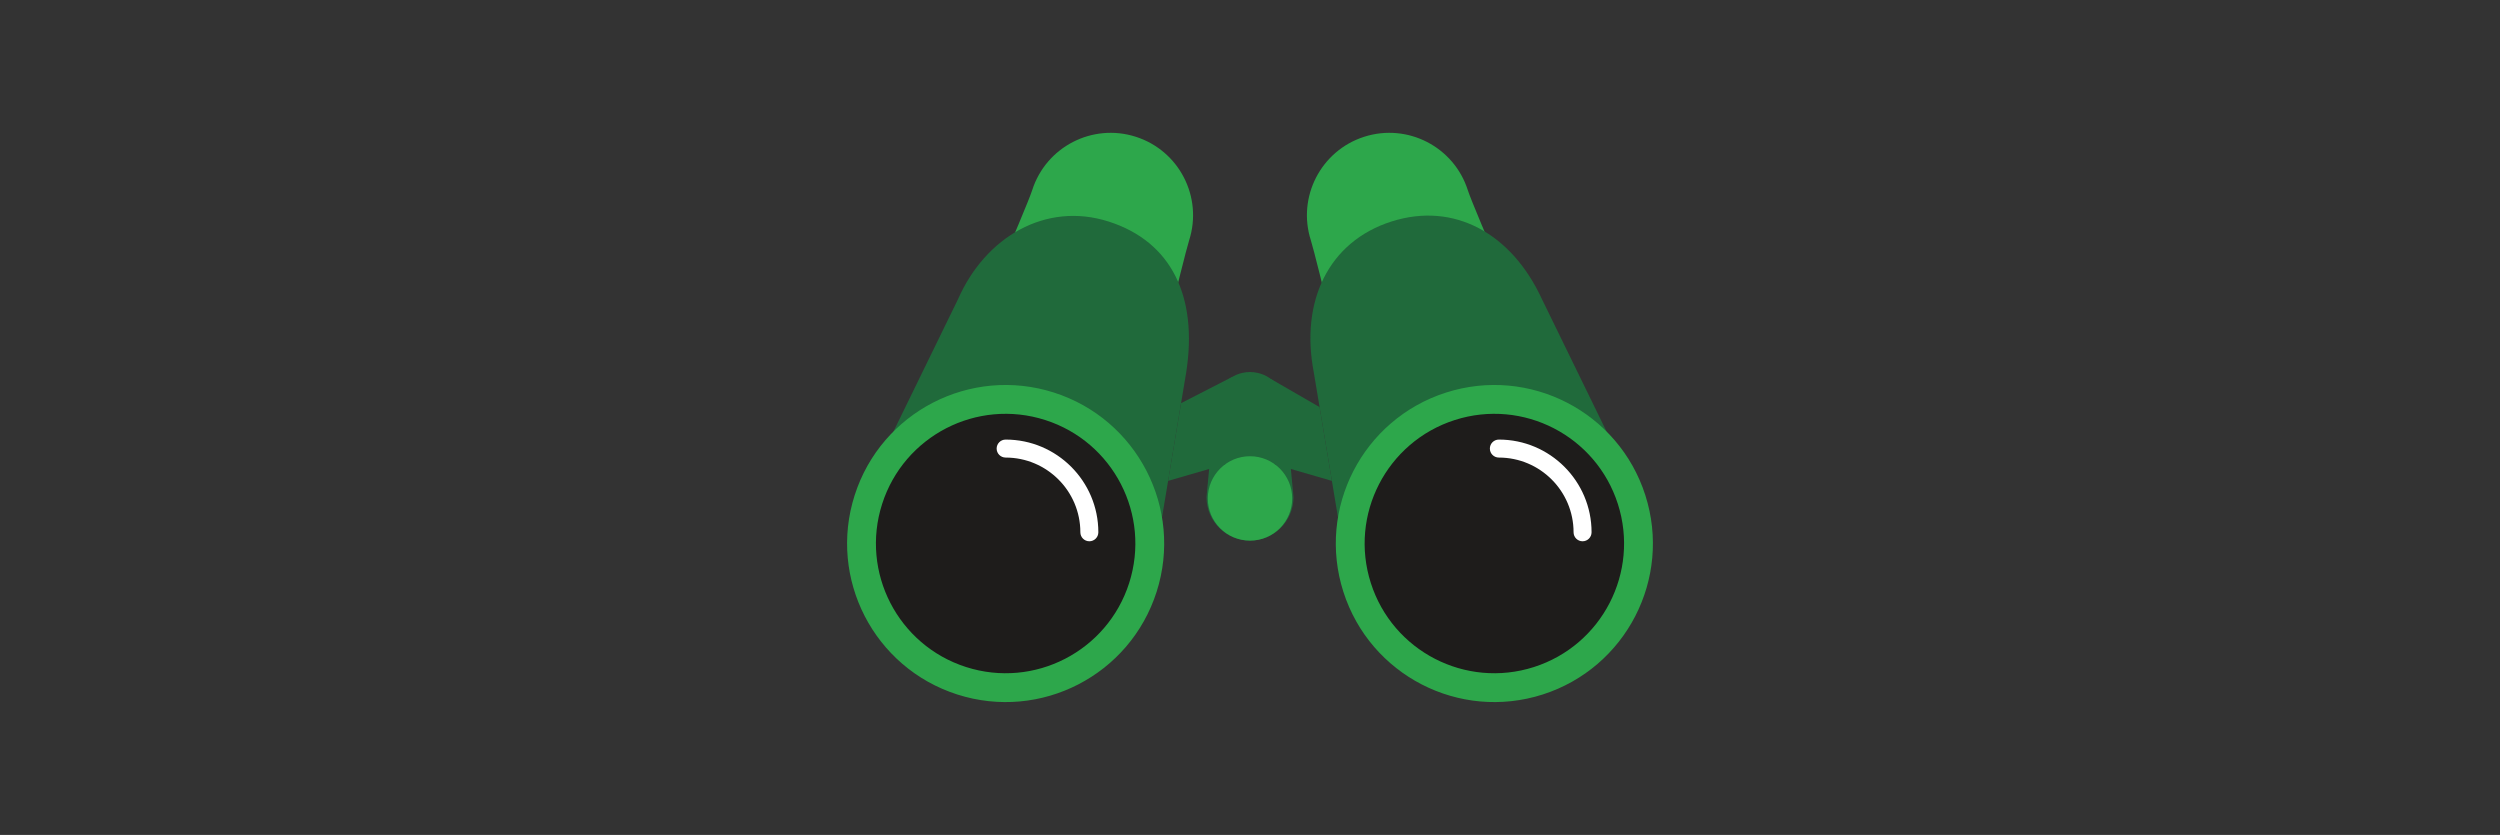 <svg width="527" height="176" viewBox="0 0 527 176" fill="none" xmlns="http://www.w3.org/2000/svg">
<rect x="0" y="0" width="527" height="176" fill="#333333" stroke="none"/>
<g clip-path="url(#clip0_901_12454)">
<path d="M250.67 50.663C249.591 54.035 241.542 87.412 241.542 87.412L202.616 75.435C202.616 75.435 216.331 44.009 217.589 40.079C220.511 30.944 230.286 25.907 239.421 28.83C248.557 31.753 253.593 41.528 250.67 50.663Z" fill="#2DA74B"/>
<path d="M242.409 124.309C237.034 141.109 219.057 150.372 202.257 144.997C185.456 139.622 176.194 121.645 181.569 104.844L201.958 63.058C207.706 49.984 220.421 42.452 233.704 46.702C246.987 50.951 252.521 62.56 250.06 78.447L242.409 124.309Z" fill="#206A3B"/>
<path d="M243.814 124.758C238.191 142.335 219.384 152.025 201.807 146.402C184.23 140.779 174.54 121.971 180.163 104.395C185.787 86.818 204.594 77.128 222.17 82.751C239.747 88.374 249.437 107.181 243.814 124.758Z" fill="#2DA74B"/>
<path d="M238.027 122.907C233.427 137.287 218.039 145.215 203.659 140.615C189.278 136.014 181.35 120.627 185.951 106.246C190.551 91.866 205.939 83.938 220.319 88.538C234.7 93.139 242.628 108.526 238.027 122.907Z" fill="#1E1C1B"/>
<path d="M276.329 50.663C277.408 54.035 285.458 87.412 285.458 87.412L324.383 75.435C324.383 75.435 310.668 44.009 309.411 40.079C306.488 30.944 296.713 25.907 287.578 28.83C278.443 31.753 273.407 41.528 276.329 50.663Z" fill="#2DA74B"/>
<path d="M284.591 124.309C289.965 141.109 307.942 150.372 324.743 144.997C341.543 139.622 350.806 121.645 345.431 104.844L325.041 63.058C318.694 49.285 306.579 42.452 293.296 46.702C280.013 50.951 274.08 63.558 276.94 78.447L284.591 124.309Z" fill="#206A3B"/>
<path d="M283.185 124.758C288.809 142.335 307.616 152.025 325.192 146.402C342.769 140.779 352.459 121.972 346.837 104.395C341.213 86.818 322.406 77.128 304.829 82.751C287.252 88.374 277.562 107.182 283.185 124.758Z" fill="#2DA74B"/>
<path d="M288.972 122.907C293.573 137.287 308.96 145.215 323.341 140.615C337.722 136.014 345.649 120.627 341.049 106.246C336.448 91.866 321.061 83.938 306.68 88.538C292.3 93.139 284.372 108.526 288.972 122.907Z" fill="#1E1C1B"/>
<path d="M272.669 104.779C272.669 109.843 268.564 113.948 263.5 113.948C258.436 113.948 254.331 109.843 254.331 104.779L256.114 85.815C256.114 81.736 259.421 78.429 263.5 78.429C267.579 78.429 270.886 81.736 270.886 85.815L272.669 104.779Z" fill="#206A3B"/>
<path d="M272.394 105.068C272.394 100.155 268.412 96.173 263.5 96.173C258.588 96.173 254.605 100.155 254.605 105.068C254.605 109.98 258.588 113.962 263.5 113.962C268.412 113.962 272.394 109.98 272.394 105.068Z" fill="#2DA74B"/>
<path d="M258.259 97.883L246.236 101.369L248.968 84.99L259.71 79.475L258.259 97.883Z" fill="#206A3B"/>
<path d="M268.741 97.883L280.764 101.369L278.169 85.816L267.93 79.905L268.741 97.883Z" fill="#206A3B"/>
<path d="M333.606 114.101C332.558 114.101 331.709 113.252 331.709 112.205C331.709 103.52 324.644 96.455 315.96 96.455C314.912 96.455 314.063 95.606 314.063 94.559C314.063 93.511 314.912 92.662 315.96 92.662C326.735 92.662 335.502 101.429 335.502 112.205C335.502 113.252 334.653 114.101 333.606 114.101Z" fill="white"/>
<path d="M229.635 114.101C228.588 114.101 227.739 113.252 227.739 112.205C227.739 103.52 220.673 96.455 211.989 96.455C210.942 96.455 210.092 95.606 210.092 94.559C210.092 93.511 210.942 92.662 211.989 92.662C222.765 92.662 231.531 101.429 231.531 112.205C231.531 113.252 230.682 114.101 229.635 114.101Z" fill="white"/>
</g>
<defs>
<clipPath id="clip0_901_12454">
<rect width="169.869" height="120" fill="white" transform="translate(178.565 28)"/>
</clipPath>
</defs>
</svg>

